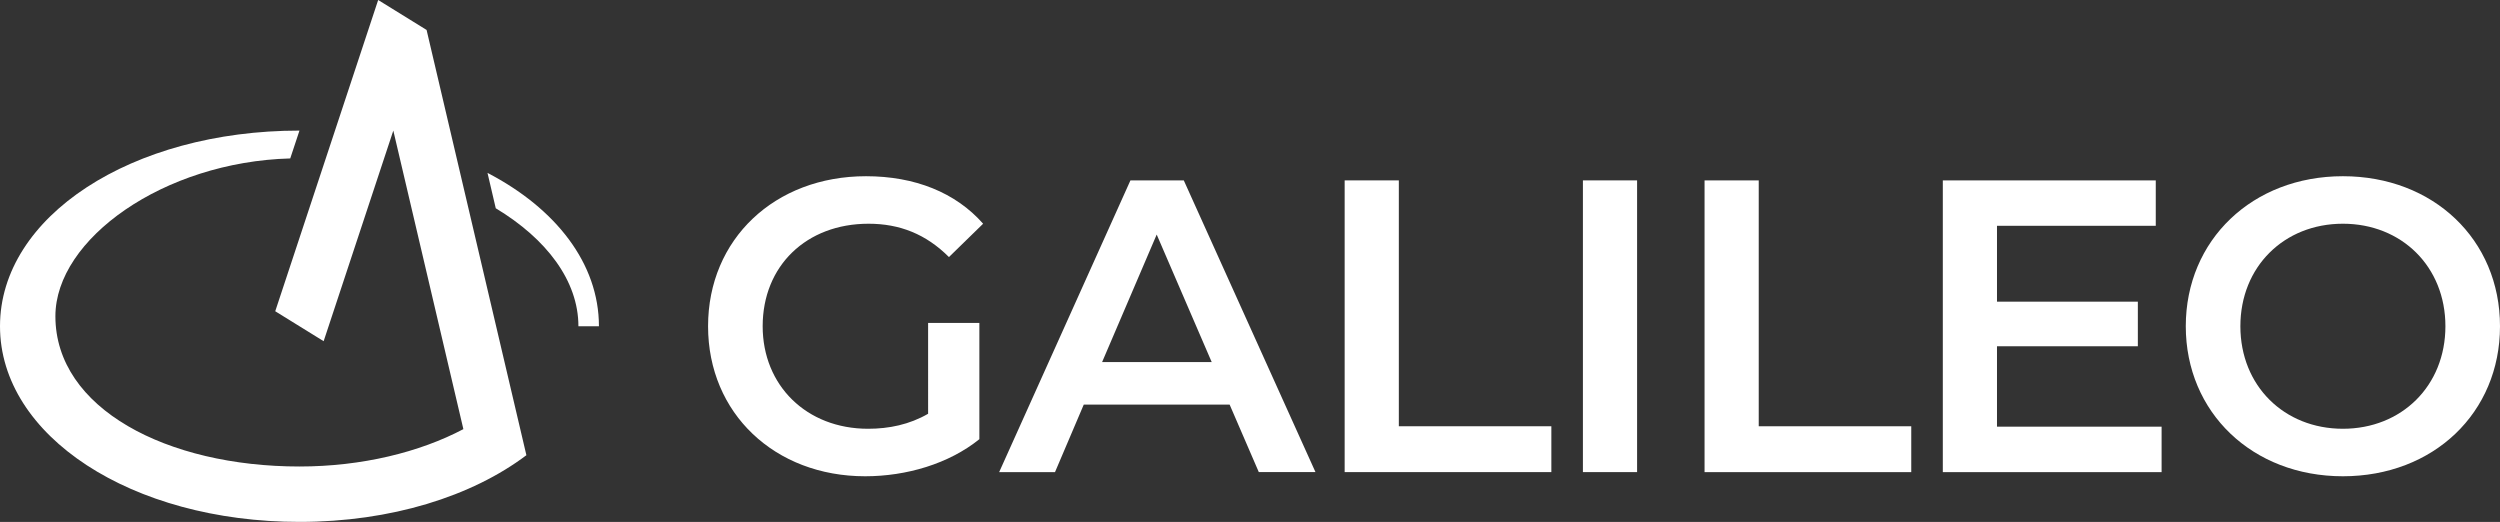 <svg id="Capa_1" data-name="Capa 1" xmlns="http://www.w3.org/2000/svg" viewBox="0 0 1687.121 352.204"><rect x="0" y="0" width="1687.121" height="352.204" fill="#333333" stroke="none"/><defs><style>.cls-1{fill:#fff;}</style></defs><path class="cls-1" d="M783.211,524.055h34.592v78.464c-20.53,16.593-49.217,25.03-77.058,25.03-61.029,0-106.026-42.466-106.026-101.244s44.997-101.244,106.588-101.244c32.905,0,60.465,10.968,79.028,32.061l-23.061,22.499c-15.468-15.467-33.185-22.499-54.279-22.499-41.903,0-71.433,28.405-71.433,69.184,0,39.935,29.53,69.184,71.151,69.184,14.062,0,27.843-2.812,40.499-10.124Z" transform="translate(-156.879 -306.141)"/><path class="cls-1" d="M986.689,579.177H888.258L868.852,624.737h-37.686L919.755,427.873h35.998l88.87,196.864h-38.247Zm-12.092-28.686-37.124-86.058L900.631,550.491Z" transform="translate(-156.879 -306.141)"/><path class="cls-1" d="M1064.316,427.873h36.561V593.801h102.932V624.737H1064.316Z" transform="translate(-156.879 -306.141)"/><path class="cls-1" d="M1225.105,427.873h36.561V624.737h-36.561Z" transform="translate(-156.879 -306.141)"/><path class="cls-1" d="M1307.196,427.873h36.561V593.801h102.932V624.737H1307.196Z" transform="translate(-156.879 -306.141)"/><path class="cls-1" d="M1615.633,594.082V624.737H1467.984V427.873h143.712v30.654H1504.545v51.185h95.057V539.804h-95.057v54.278Z" transform="translate(-156.879 -306.141)"/><path class="cls-1" d="M1631.949,526.305c0-58.216,44.997-101.244,106.026-101.244C1799.003,425.06,1844,467.808,1844,526.305s-44.997,101.244-106.024,101.244C1676.947,627.549,1631.949,584.52,1631.949,526.305Zm175.209,0c0-40.217-29.53-69.184-69.183-69.184s-69.183,28.967-69.183,69.184,29.53,69.184,69.183,69.184S1807.159,566.521,1807.159,526.305Z" transform="translate(-156.879 -306.141)"/><path class="cls-1" d="M512.116,613.342c-36.76,27.727-91.29,45.002-153.139,45.002-113.313,0-202.098-57.992-202.098-132.039,0-74.047,88.784-132.039,202.098-132.039l-6.231,18.792c-85.356,2.308-158.48,54.376-158.48,106.486,0,62.408,75.432,101.414,164.711,101.414,42.101,0,81.136-9.66,110.61-25.221l-.297-1.286L422.309,394.266l-27.81,84.073-19.203,58.054-16.336-10.105L342.624,516.184l69.465-210.043,32.672,20.21,57.662,245.682Z" transform="translate(-156.879 -306.141)"/><path class="cls-1" d="M561.068,526.305H547.221c0-30.661-21.528-58.981-55.783-79.619l-5.572-23.869C531.989,446.817,561.068,483.94,561.068,526.305Z" transform="translate(-156.879 -306.141)"/></svg>